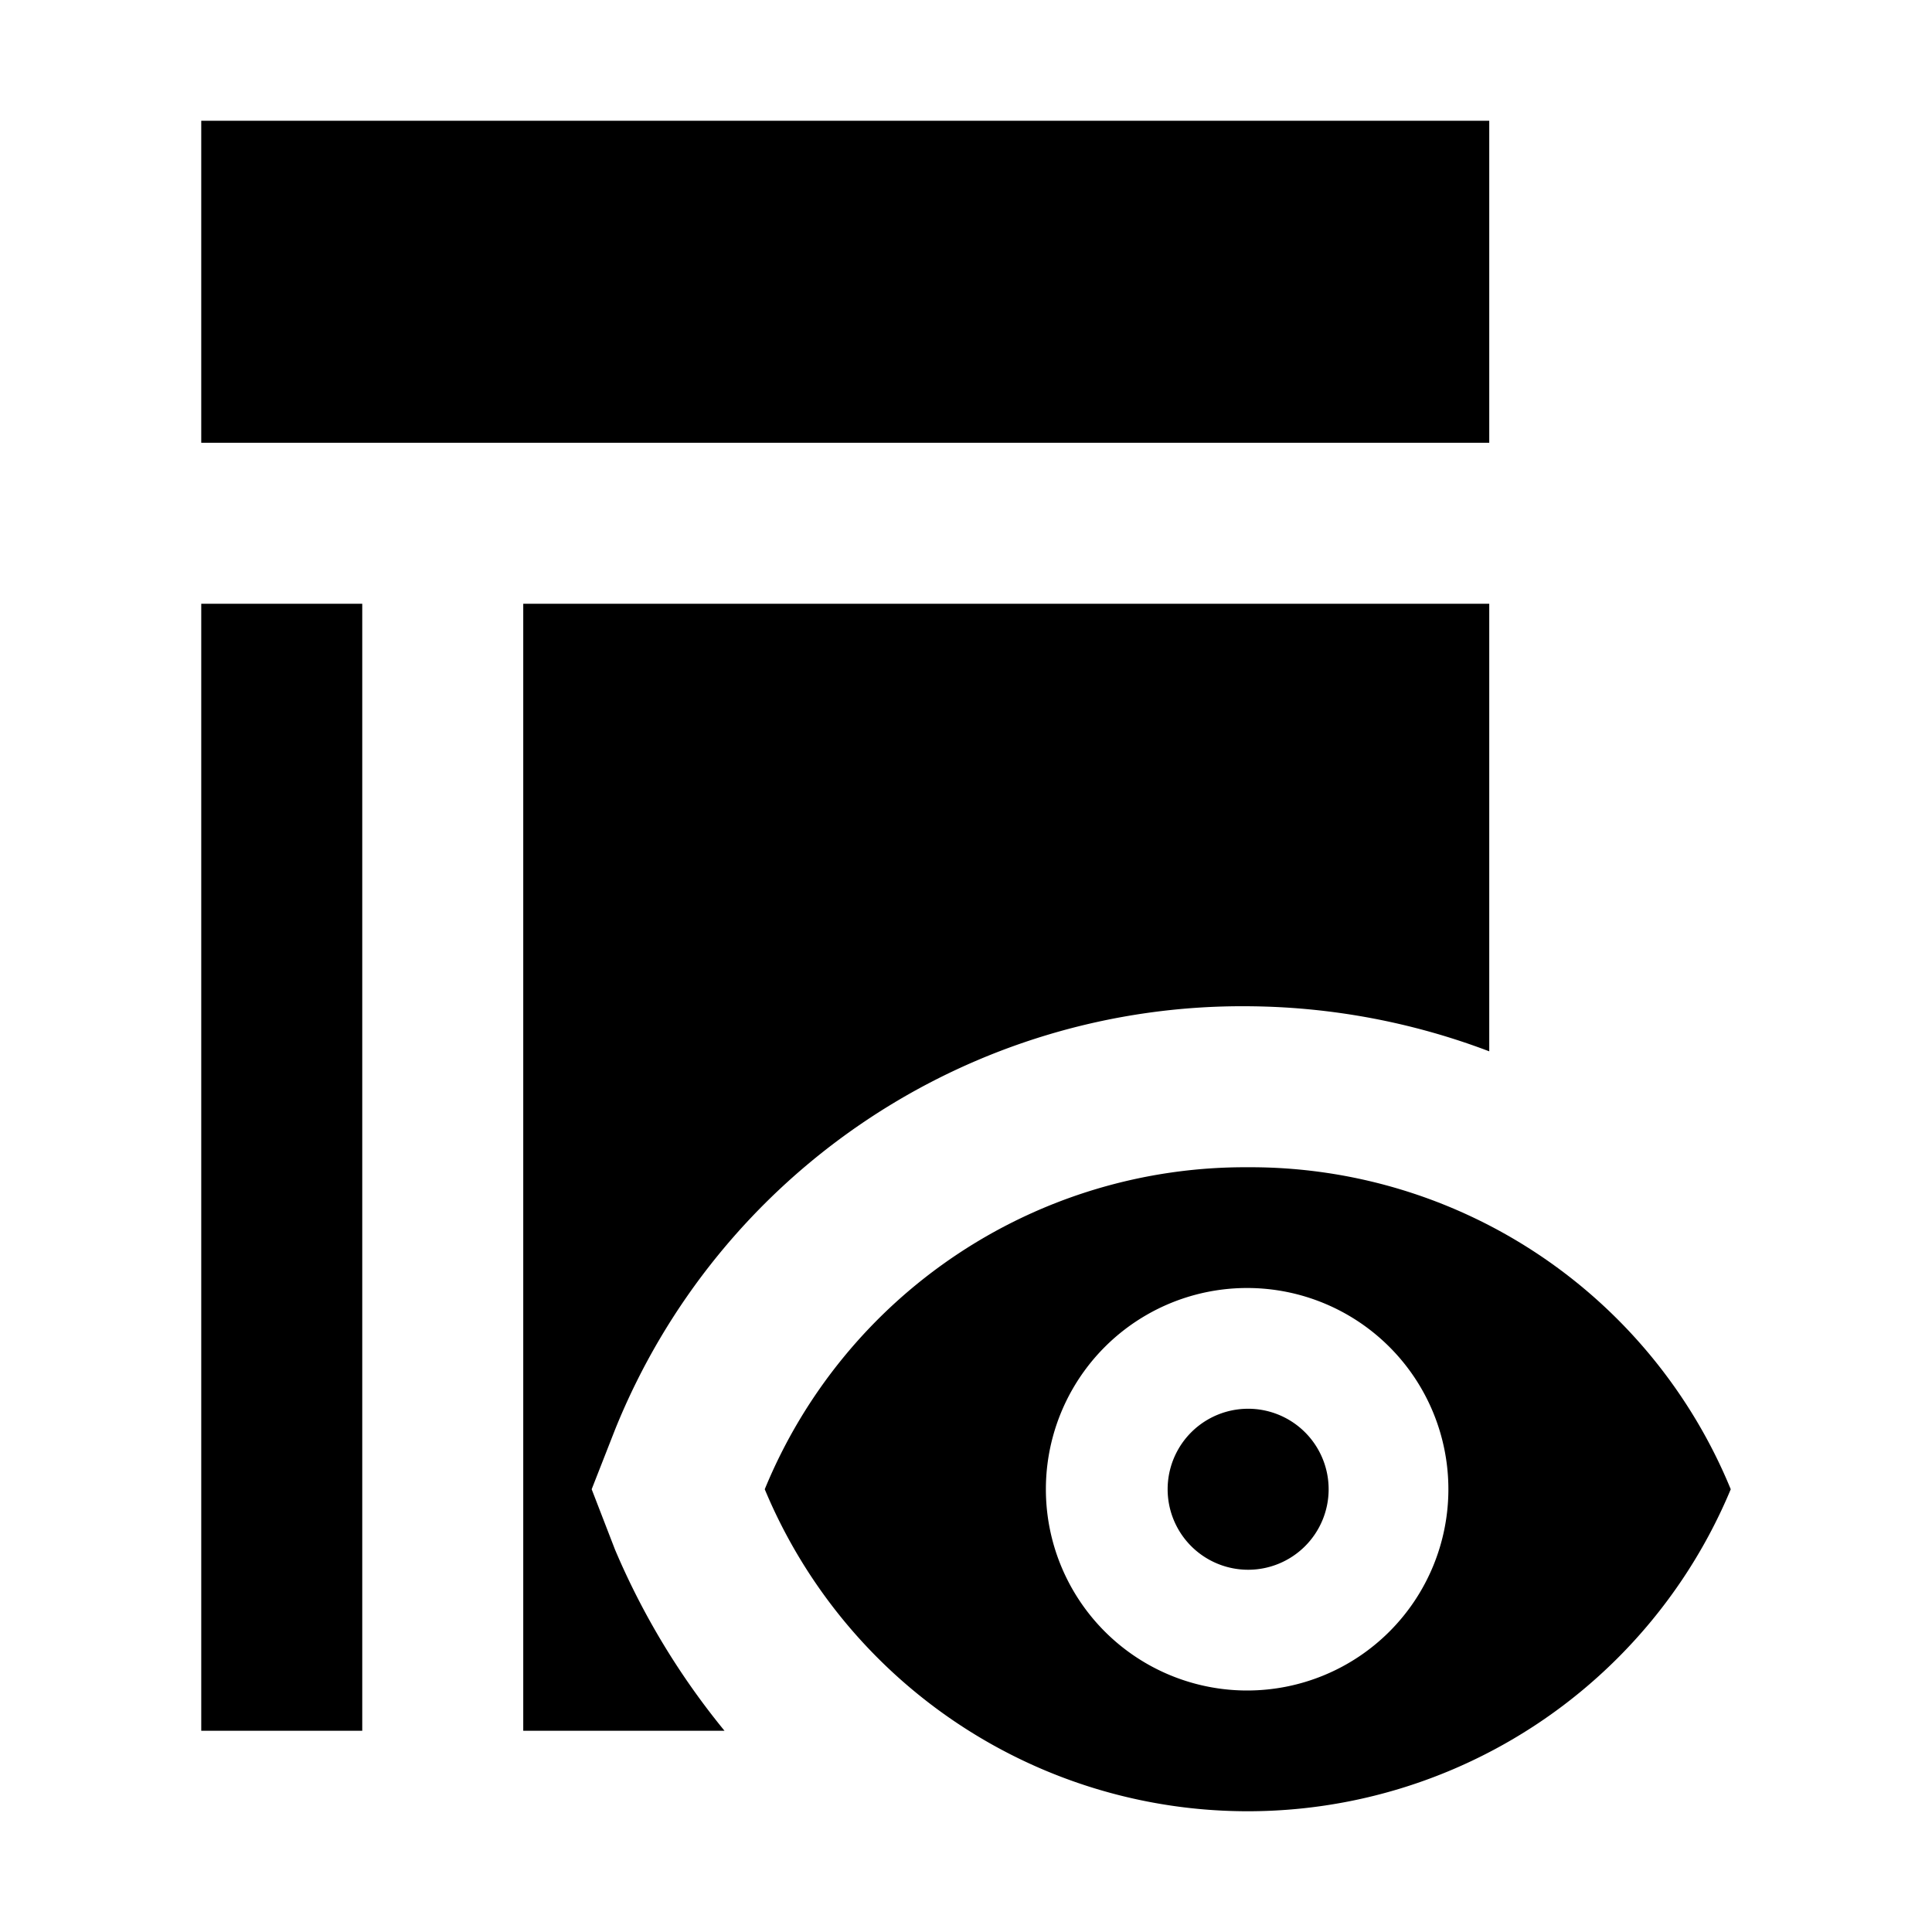 <?xml version="1.0" standalone="no"?><!DOCTYPE svg PUBLIC "-//W3C//DTD SVG 1.1//EN" "http://www.w3.org/Graphics/SVG/1.1/DTD/svg11.dtd"><svg t="1648172703432" class="icon" viewBox="0 0 1024 1024" version="1.1" xmlns="http://www.w3.org/2000/svg" p-id="4129" xmlns:xlink="http://www.w3.org/1999/xlink" width="200" height="200"><defs><style type="text/css"></style></defs><path d="M661.333 618.667a275.2 275.2 0 0 1 256 170.667 277.333 277.333 0 0 1-512 0 275.2 275.2 0 0 1 256-170.667z m128-298.667v237.227a366.507 366.507 0 0 0-128-23.893 358.4 358.4 0 0 0-335.36 224.427l-12.373 31.573 12.373 32A394.24 394.24 0 0 0 384 917.333H277.333v-597.333h512z m-597.333 0v597.333h-85.333v-597.333h85.333z m469.333 362.667a106.667 106.667 0 1 0 0 213.333 106.667 106.667 0 0 0 0-213.333z m0 64a42.667 42.667 0 1 1 0 85.333 42.667 42.667 0 0 1 0-85.333z m128-682.667v170.667h-682.667v-170.667h682.667z" p-id="4130"></path></svg>